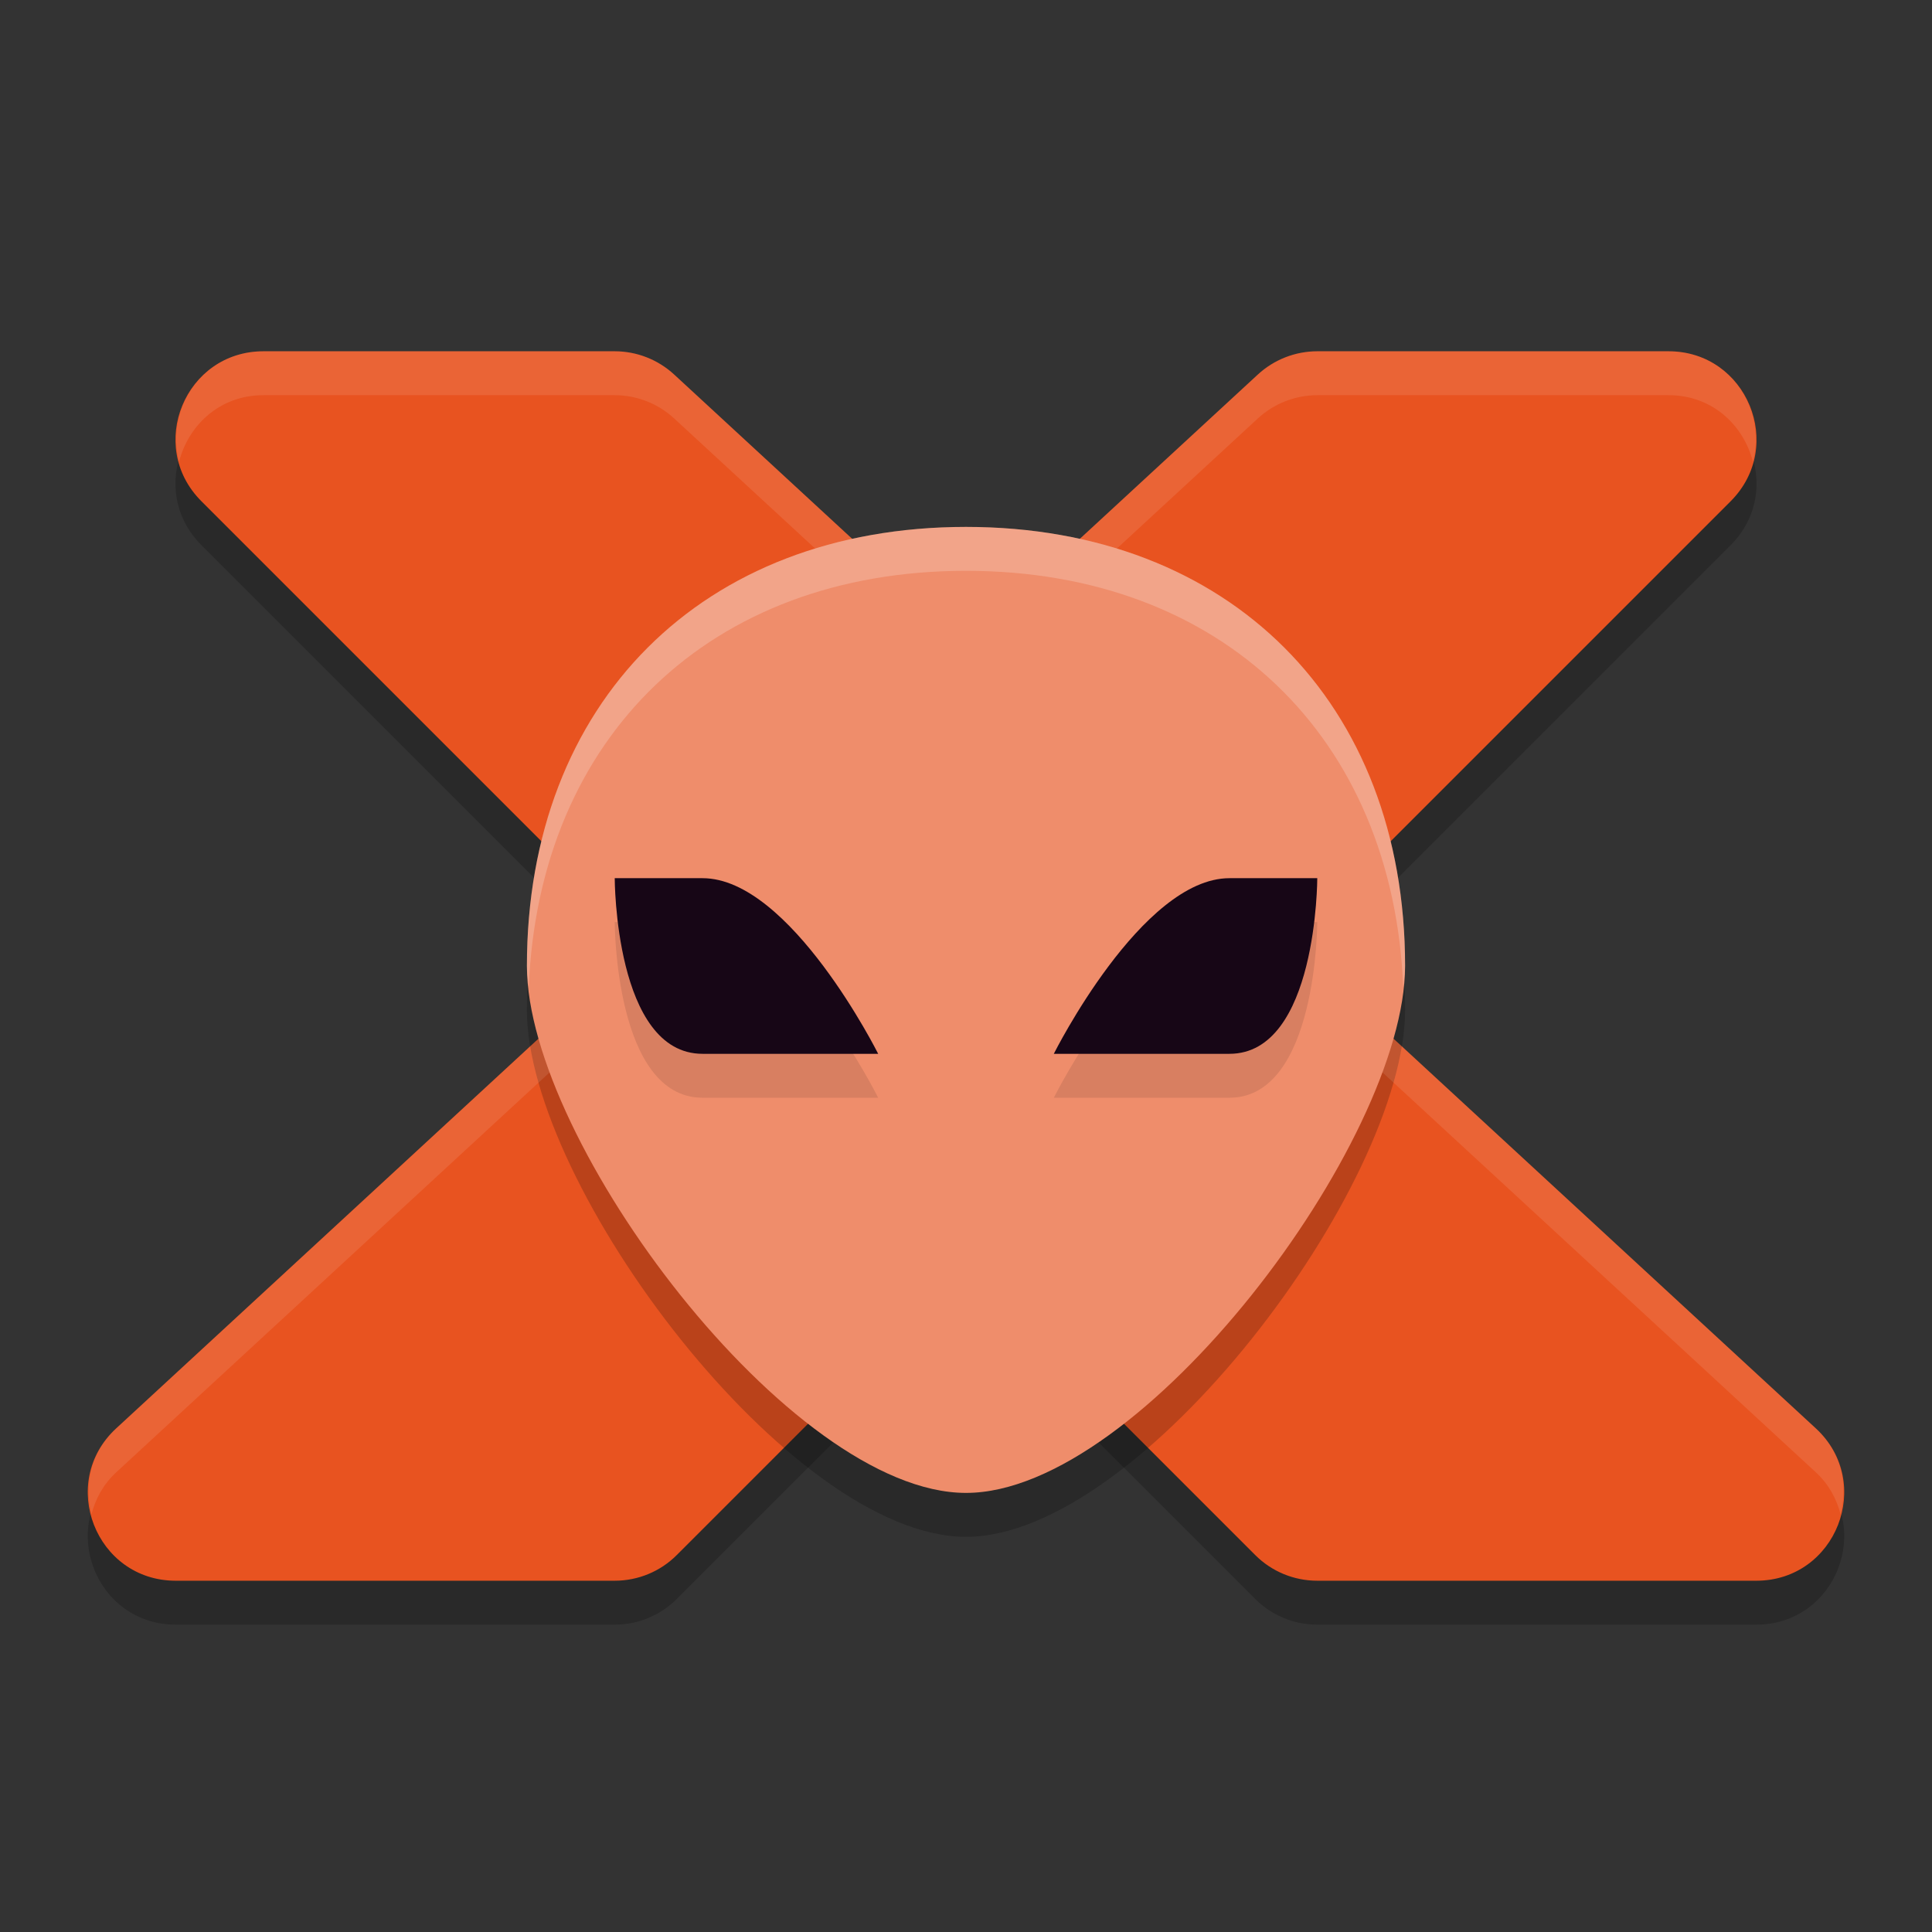 <svg width="22" height="22" version="1.1" xmlns="http://www.w3.org/2000/svg">
 <rect width="100%" height="100%" fill="#333333" stroke="none"/>
 <path d="M 3,4.5 C 2.109,4.5 1.663,5.577 2.293,6.207 L 7.318,11.232 1.322,16.766 C 0.655,17.383 1.091,18.499 2,18.5 h 5 c 0.265,-5.1e-5 0.52,-0.105 0.707,-0.293 L 11,14.914 14.293,18.207 C 14.48,18.395 14.735,18.5 15,18.5 h 5 c 0.909,-0.001 1.345,-1.117 0.678,-1.734 l -5.996,-5.533 5.025,-5.025 C 20.337,5.577 19.891,4.5 19,4.5 h -4 c -0.251,2.637e-4 -0.493,0.095 -0.678,0.266 L 11,7.832 7.678,4.766 C 7.493,4.595 7.251,4.5 7,4.5 Z" style="opacity:.2"/>
 <path d="M 3,4 C 2.109,4 1.663,5.077 2.293,5.707 L 7.318,10.732 1.322,16.266 C 0.655,16.883 1.091,17.999 2,18 h 5 c 0.265,-5.1e-5 0.52,-0.105 0.707,-0.293 L 11,14.414 14.293,17.707 C 14.48,17.895 14.735,18 15,18 h 5 c 0.909,-0.001 1.345,-1.117 0.678,-1.734 l -5.996,-5.533 5.025,-5.025 C 20.337,5.077 19.891,4 19,4 h -4 c -0.251,2.637e-4 -0.493,0.095 -0.678,0.266 L 11,7.332 7.678,4.266 C 7.493,4.095 7.251,4 7,4 Z" style="fill:#e85320"/>
 <path d="m6 11.5c0-3 2-5 5-5s5 2 5 5c0 2-3 6-5 6s-5-4-5-6z" style="opacity:.2"/>
 <path d="m3 4c-0.701 2.752e-4 -1.119 0.666-0.961 1.258 0.106-0.412 0.458-0.758 0.961-0.758h4c0.251 2.636e-4 0.493 0.095 0.678 0.266l3.322 3.066 3.322-3.066c0.185-0.171 0.426-0.265 0.678-0.266h4c0.503 1.973e-4 0.855 0.346 0.961 0.758 0.158-0.591-0.26-1.258-0.961-1.258h-4c-0.251 2.637e-4 -0.493 0.095-0.678 0.266l-3.322 3.066-3.322-3.066c-0.185-0.171-0.426-0.265-0.678-0.266h-4zm4.059 6.973-5.736 5.293c-0.297 0.274-0.365 0.645-0.281 0.975 0.046-0.171 0.131-0.336 0.281-0.475l5.996-5.533-0.26-0.26zm7.883 0-0.26 0.26 5.996 5.533c0.15 0.139 0.235 0.304 0.281 0.475 0.084-0.33 0.016-0.7-0.281-0.975l-5.736-5.293z" style="fill:#ffffff;opacity:.1"/>
 <path d="m6 11c0-3 2-5 5-5s5 2 5 5c0 2-3 6-5 6s-5-4-5-6z" style="fill:#ef8d6b"/>
 <path d="m7 10.5s0 2 1 2h2s-1-2-2-2zm7 0c-1 0-2 2-2 2h2c1 0 1-2 1-2z" style="opacity:.1"/>
 <path d="m7 10s0 2 1 2h2s-1-2-2-2h-1zm7 0c-1 0-2 2-2 2h2c1 0 1-2 1-2h-1z" style="fill:#170616"/>
 <path d="M 11 6 C 8 6 6 8 6 11 C 6 11.078 6.013 11.163 6.021 11.246 C 6.135 8.393 8.088 6.5 11 6.5 C 13.912 6.5 15.865 8.393 15.979 11.246 C 15.987 11.163 16 11.078 16 11 C 16 8 14 6 11 6 z " style="fill:#ffffff;opacity:.2"/>
</svg>
